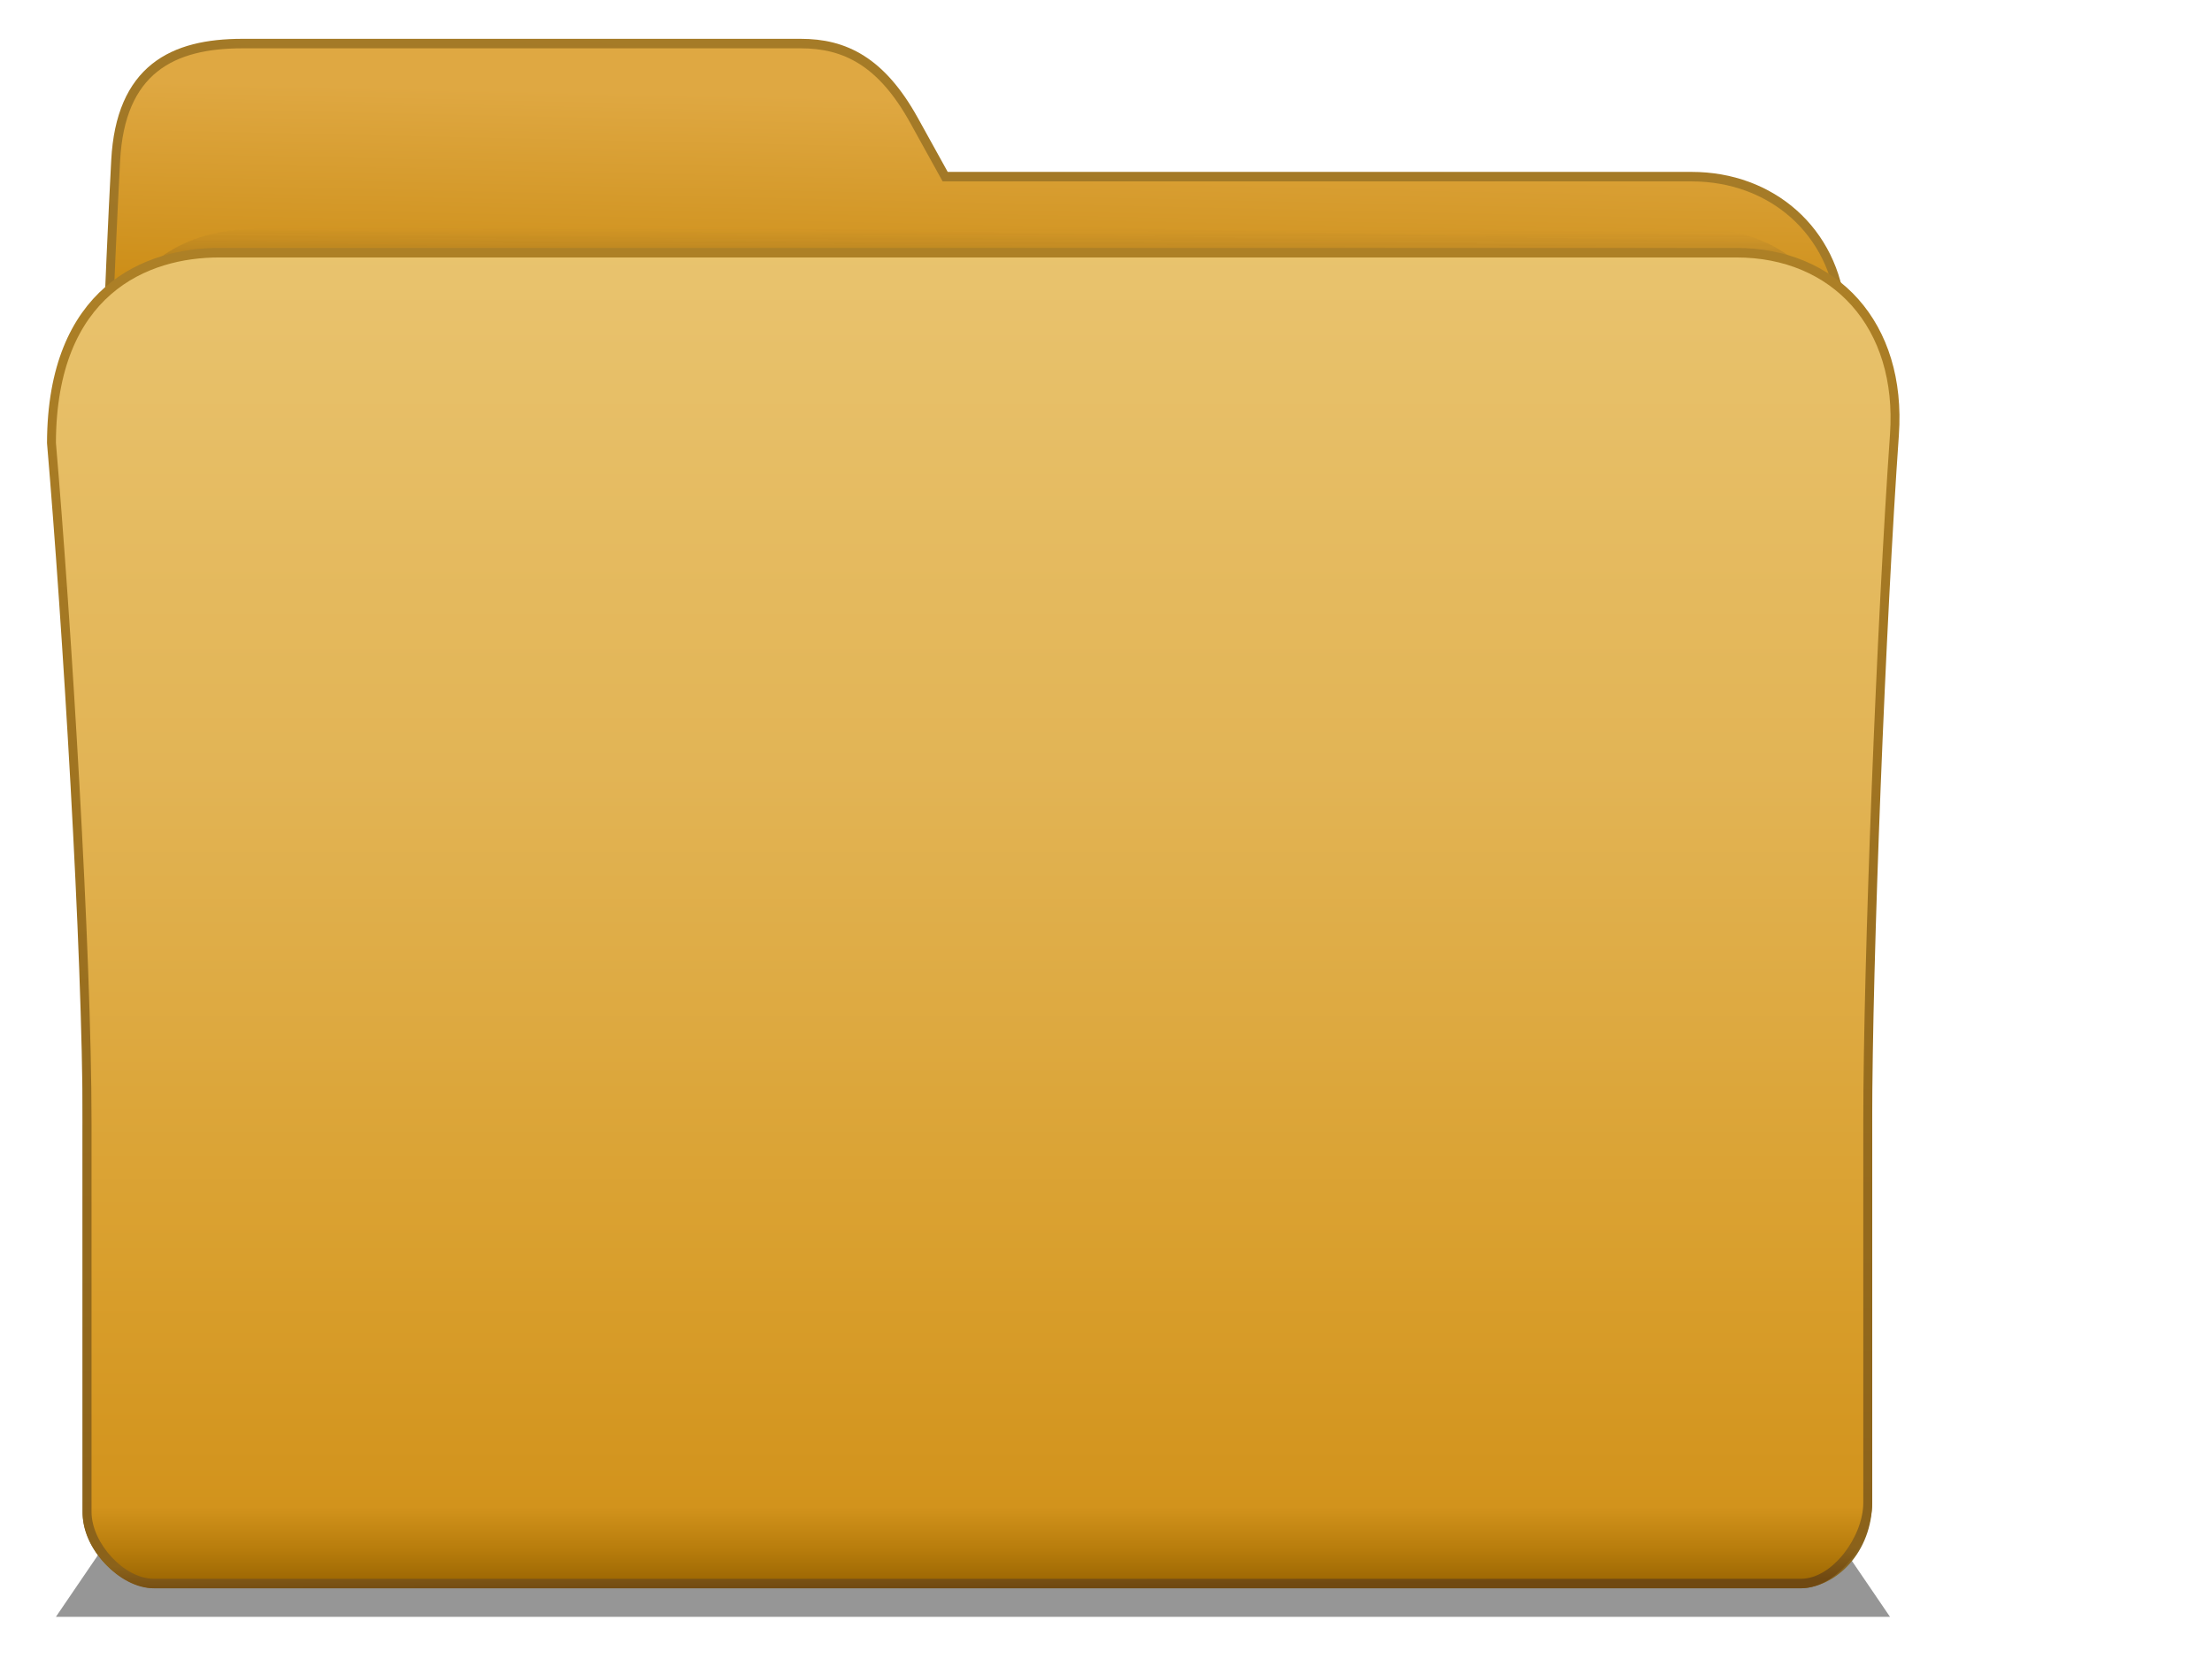 <?xml version="1.0" encoding="UTF-8" standalone="no"?>
<!-- Created with Inkscape (http://www.inkscape.org/) -->

<svg
   xmlns:dc="http://purl.org/dc/elements/1.1/"
   xmlns:cc="http://creativecommons.org/ns#"
   xmlns:rdf="http://www.w3.org/1999/02/22-rdf-syntax-ns#"
   xmlns:svg="http://www.w3.org/2000/svg"
   xmlns="http://www.w3.org/2000/svg"
   xmlns:xlink="http://www.w3.org/1999/xlink"
   xmlns:sodipodi="http://sodipodi.sourceforge.net/DTD/sodipodi-0.dtd"
   xmlns:inkscape="http://www.inkscape.org/namespaces/inkscape"
   inkscape:output_extension="org.inkscape.output.svg.inkscape"
   id="svg2"
   version="1.0"
   inkscape:version="0.48.4 r9939"
   sodipodi:version="0.32"
   height="300"
   inkscape:export-ydpi="90"
   inkscape:export-xdpi="90"
   width="400"
   sodipodi:docname="folder.svg"
   inkscape:export-filename="/home/martin/Projects/Fedora/Graphics/Echo/Perspective/folder2.png">
  <defs
     id="defs4">
    <linearGradient
       id="linearGradient3244">
      <stop
         id="stop3246"
         offset="0"
         style="stop-color:#704911;stop-opacity:1;" />
      <stop
         style="stop-color:#8b621a;stop-opacity:1;"
         offset="0.023"
         id="stop3250" />
      <stop
         id="stop3248"
         offset="1"
         style="stop-color:#ad8026;stop-opacity:1;" />
    </linearGradient>
    <inkscape:perspective
       sodipodi:type="inkscape:persp3d"
       inkscape:vp_x="0 : 150 : 1"
       inkscape:vp_y="0 : 1000 : 0"
       inkscape:vp_z="400 : 150 : 1"
       inkscape:persp3d-origin="200 : 100 : 1"
       id="perspective101" />
    <linearGradient
       inkscape:collect="always"
       id="linearGradient3333">
      <stop
         style="stop-color:#2d2d2d;stop-opacity:1;"
         offset="0"
         id="stop3335" />
      <stop
         style="stop-color:#2d2d2d;stop-opacity:0;"
         offset="1"
         id="stop3337" />
    </linearGradient>
    <linearGradient
       id="linearGradient3739">
      <stop
         style="stop-color:#a87d28;stop-opacity:1;"
         offset="0"
         id="stop3741" />
      <stop
         style="stop-color:#85621e;stop-opacity:1;"
         offset="1"
         id="stop3743" />
    </linearGradient>
    <linearGradient
       id="linearGradient2915">
      <stop
         style="stop-color:#dfa842;stop-opacity:1;"
         offset="0"
         id="stop2917" />
      <stop
         style="stop-color:#ca8a11;stop-opacity:1;"
         offset="1"
         id="stop2919" />
    </linearGradient>
    <linearGradient
       id="linearGradient2907">
      <stop
         style="stop-color:#9f6904;stop-opacity:1;"
         offset="0"
         id="stop2909" />
      <stop
         id="stop3751"
         offset="0.02"
         style="stop-color:#b77c0c;stop-opacity:1;" />
      <stop
         id="stop3749"
         offset="0.05"
         style="stop-color:#d2931c;stop-opacity:1;" />
      <stop
         id="stop2923"
         offset="0.222"
         style="stop-color:#d99f2d;stop-opacity:1;" />
      <stop
         style="stop-color:#e2b455;stop-opacity:1;"
         offset="0.563"
         id="stop3232" />
      <stop
         style="stop-color:#eac673;stop-opacity:1;"
         offset="1"
         id="stop2911" />
    </linearGradient>
    <linearGradient
       inkscape:collect="always"
       xlink:href="#linearGradient2907"
       id="linearGradient2913"
       x1="159.03"
       y1="233"
       x2="159.03"
       y2="82"
       gradientUnits="userSpaceOnUse"
       gradientTransform="translate(0,5)" />
    <linearGradient
       inkscape:collect="always"
       xlink:href="#linearGradient3739"
       id="linearGradient3747"
       x1="221.25"
       y1="71.25"
       x2="197.75"
       y2="233.75"
       gradientUnits="userSpaceOnUse"
       gradientTransform="translate(0,5)" />
    <filter
       inkscape:collect="always"
       id="filter3796"
       x="-0.025"
       width="1.05"
       y="-0.466"
       height="1.933">
      <feGaussianBlur
         inkscape:collect="always"
         stdDeviation="2.138"
         id="feGaussianBlur3798" />
    </filter>
    <linearGradient
       inkscape:collect="always"
       xlink:href="#linearGradient3244"
       id="linearGradient2544"
       x1="175.25"
       y1="238.75"
       x2="173.816"
       y2="98"
       gradientUnits="userSpaceOnUse" />
    <linearGradient
       inkscape:collect="always"
       xlink:href="#linearGradient3333"
       id="linearGradient2424"
       x1="167.918"
       y1="116.864"
       x2="167.97"
       y2="96"
       gradientUnits="userSpaceOnUse" />
    <filter
       inkscape:collect="always"
       id="filter3200">
      <feGaussianBlur
         inkscape:collect="always"
         stdDeviation="1.632"
         id="feGaussianBlur3202" />
    </filter>
    <linearGradient
       inkscape:collect="always"
       xlink:href="#linearGradient3739"
       id="linearGradient3250"
       gradientUnits="userSpaceOnUse"
       gradientTransform="matrix(0.187,0,0,0.187,311.779,33.563)"
       x1="221.25"
       y1="71.25"
       x2="197.75"
       y2="233.75" />
    <linearGradient
       inkscape:collect="always"
       xlink:href="#linearGradient2915"
       id="linearGradient3252"
       gradientUnits="userSpaceOnUse"
       gradientTransform="matrix(0.187,0,0,0.187,311.779,33.563)"
       x1="122"
       y1="72"
       x2="118"
       y2="117" />
    <linearGradient
       inkscape:collect="always"
       xlink:href="#linearGradient3333"
       id="linearGradient3254"
       gradientUnits="userSpaceOnUse"
       gradientTransform="translate(220,-86)"
       x1="167.918"
       y1="116.864"
       x2="167.97"
       y2="96" />
    <linearGradient
       inkscape:collect="always"
       xlink:href="#linearGradient3244"
       id="linearGradient3256"
       gradientUnits="userSpaceOnUse"
       gradientTransform="matrix(0.187,0,0,0.187,311.779,32.625)"
       x1="175.25"
       y1="238.75"
       x2="173.816"
       y2="98" />
    <linearGradient
       inkscape:collect="always"
       xlink:href="#linearGradient2907"
       id="linearGradient3258"
       gradientUnits="userSpaceOnUse"
       gradientTransform="matrix(0.187,0,0,0.187,311.779,33.563)"
       x1="159.03"
       y1="233"
       x2="159.03"
       y2="82" />
    <linearGradient
       inkscape:collect="always"
       xlink:href="#linearGradient2915"
       id="linearGradient3260"
       gradientUnits="userSpaceOnUse"
       gradientTransform="translate(0,5)"
       x1="140"
       y1="77"
       x2="139.5"
       y2="101" />
    <linearGradient
       inkscape:collect="always"
       xlink:href="#linearGradient2907"
       id="linearGradient2466"
       gradientUnits="userSpaceOnUse"
       gradientTransform="matrix(0.125,0,0,0.125,322.279,118.297)"
       x1="158.498"
       y1="230.269"
       x2="158.498"
       y2="91.784" />
    <linearGradient
       inkscape:collect="always"
       xlink:href="#linearGradient3244"
       id="linearGradient2469"
       gradientUnits="userSpaceOnUse"
       gradientTransform="matrix(0.125,0,0,0.125,322.279,117.672)"
       x1="175.25"
       y1="238.75"
       x2="173.816"
       y2="98" />
    <linearGradient
       inkscape:collect="always"
       xlink:href="#linearGradient2915"
       id="linearGradient2473"
       gradientUnits="userSpaceOnUse"
       gradientTransform="matrix(0.125,0,0,0.125,322.279,118.297)"
       x1="122"
       y1="72"
       x2="118"
       y2="117" />
    <linearGradient
       inkscape:collect="always"
       xlink:href="#linearGradient3739"
       id="linearGradient2476"
       gradientUnits="userSpaceOnUse"
       gradientTransform="matrix(0.125,0,0,0.125,322.279,118.297)"
       x1="221.25"
       y1="71.25"
       x2="197.75"
       y2="233.75" />
    <linearGradient
       inkscape:collect="always"
       xlink:href="#linearGradient3333"
       id="linearGradient2479"
       gradientUnits="userSpaceOnUse"
       gradientTransform="translate(220,-86)"
       x1="167.918"
       y1="116.864"
       x2="167.97"
       y2="96" />
    <linearGradient
       inkscape:collect="always"
       xlink:href="#linearGradient2907"
       id="linearGradient2514"
       gradientUnits="userSpaceOnUse"
       gradientTransform="matrix(8.5938459e-2,0,0,8.5938459e-2,328.42,185.296)"
       x1="158.498"
       y1="229.49"
       x2="158.009"
       y2="101.828" />
    <linearGradient
       inkscape:collect="always"
       xlink:href="#linearGradient3244"
       id="linearGradient2517"
       gradientUnits="userSpaceOnUse"
       gradientTransform="matrix(8.5938456e-2,0,0,8.5938456e-2,328.42,184.867)"
       x1="175.25"
       y1="238.75"
       x2="173.816"
       y2="98" />
    <linearGradient
       inkscape:collect="always"
       xlink:href="#linearGradient2915"
       id="linearGradient2521"
       gradientUnits="userSpaceOnUse"
       gradientTransform="matrix(8.5938459e-2,0,0,8.5938459e-2,328.42,185.296)"
       x1="121.018"
       y1="78.185"
       x2="117.018"
       y2="118.964" />
    <linearGradient
       inkscape:collect="always"
       xlink:href="#linearGradient3739"
       id="linearGradient2524"
       gradientUnits="userSpaceOnUse"
       gradientTransform="matrix(8.5938456e-2,0,0,8.5938456e-2,328.42,185.296)"
       x1="221.25"
       y1="71.25"
       x2="197.75"
       y2="233.75" />
    <linearGradient
       inkscape:collect="always"
       xlink:href="#linearGradient3333"
       id="linearGradient2527"
       gradientUnits="userSpaceOnUse"
       gradientTransform="translate(220,-86)"
       x1="167.918"
       y1="116.864"
       x2="167.97"
       y2="96" />
    <linearGradient
       inkscape:collect="always"
       xlink:href="#linearGradient3739"
       id="linearGradient3360"
       gradientUnits="userSpaceOnUse"
       gradientTransform="matrix(6.2499309e-2,0,0,6.2499309e-2,332.298,241.51)"
       x1="221.25"
       y1="71.25"
       x2="197.75"
       y2="233.75" />
    <linearGradient
       inkscape:collect="always"
       xlink:href="#linearGradient2915"
       id="linearGradient3362"
       gradientUnits="userSpaceOnUse"
       gradientTransform="matrix(6.2499312e-2,0,0,6.2499312e-2,332.298,241.51)"
       x1="121.018"
       y1="78.185"
       x2="117.018"
       y2="118.964" />
    <linearGradient
       inkscape:collect="always"
       xlink:href="#linearGradient3333"
       id="linearGradient3364"
       gradientUnits="userSpaceOnUse"
       gradientTransform="translate(220,-86)"
       x1="167.918"
       y1="116.864"
       x2="167.97"
       y2="96" />
    <linearGradient
       inkscape:collect="always"
       xlink:href="#linearGradient3244"
       id="linearGradient3366"
       gradientUnits="userSpaceOnUse"
       gradientTransform="matrix(6.2499309e-2,0,0,6.2499309e-2,332.298,241.198)"
       x1="174.655"
       y1="252.841"
       x2="173.816"
       y2="108.839" />
    <linearGradient
       inkscape:collect="always"
       xlink:href="#linearGradient2907"
       id="linearGradient3368"
       gradientUnits="userSpaceOnUse"
       gradientTransform="matrix(6.2499312e-2,0,0,6.2499312e-2,332.298,241.51)"
       x1="158.498"
       y1="229.49"
       x2="158.503"
       y2="119.84" />
    <linearGradient
       inkscape:collect="always"
       xlink:href="#linearGradient3333"
       id="linearGradient3370"
       gradientUnits="userSpaceOnUse"
       gradientTransform="translate(220,-86)"
       x1="167.918"
       y1="116.864"
       x2="167.97"
       y2="96" />
  </defs>
  <sodipodi:namedview
     inkscape:cy="162.15517"
     inkscape:current-layer="artwork"
     inkscape:window-width="1649"
     pagecolor="#ffffff"
     objecttolerance="10"
     showgrid="false"
     inkscape:pageshadow="2"
     inkscape:window-x="1928"
     id="base"
     bordercolor="#666666"
     inkscape:window-y="6"
     gridtolerance="10000"
     inkscape:document-units="px"
     inkscape:zoom="1"
     inkscape:window-height="1093"
     borderopacity="1.0"
     guidetolerance="10"
     inkscape:cx="340"
     inkscape:pageopacity="0.0"
     showguides="true"
     inkscape:guide-bbox="true"
     inkscape:window-maximized="0">
    <inkscape:grid
       type="xygrid"
       id="grid2440" />
    <sodipodi:guide
       orientation="1,0"
       position="-264,269"
       id="guide3252" />
  </sodipodi:namedview>
  <g
     inkscape:groupmode="layer"
     id="plate"
     inkscape:label="plate"
     style="display:none"
     sodipodi:insensitive="true">
    <rect
       x="30"
       y="24"
       id="256x256"
       height="256"
       style="opacity:1;fill:#cccccc;fill-opacity:1;stroke:none;stroke-width:0.75;stroke-linecap:round;stroke-linejoin:round;stroke-miterlimit:4;stroke-dasharray:none;stroke-opacity:1"
       width="256" />
    <rect
       x="319"
       y="38"
       id="48x48"
       height="48"
       inkscape:label="scalable"
       width="48"
       style="opacity:1;fill:#cccccc;fill-opacity:1;stroke:none;stroke-width:0.75;stroke-linecap:round;stroke-linejoin:round;stroke-miterlimit:4;stroke-dasharray:none;stroke-opacity:1"
       inkscape:export-xdpi="90"
       inkscape:export-ydpi="90" />
    <rect
       x="326"
       y="120"
       id="32x32"
       height="32"
       style="opacity:1;fill:#cccccc;fill-opacity:1;stroke:none;stroke-width:0.75;stroke-linecap:round;stroke-linejoin:round;stroke-miterlimit:4;stroke-dasharray:none;stroke-opacity:1"
       width="32" />
    <rect
       x="330"
       y="186"
       id="24x24"
       height="24"
       width="24"
       style="opacity:1;fill:#cccccc;fill-opacity:1;stroke:none;stroke-width:0.75;stroke-linecap:round;stroke-linejoin:round;stroke-miterlimit:4;stroke-dasharray:none;stroke-opacity:1" />
    <rect
       x="331"
       y="187"
       id="22x22"
       height="22"
       style="opacity:1;fill:#999999;fill-opacity:1;stroke:none;stroke-width:0.75;stroke-linecap:round;stroke-linejoin:round;stroke-miterlimit:4;stroke-dasharray:none;stroke-opacity:1"
       width="22" />
    <rect
       x="334"
       y="243"
       id="16x16"
       height="16"
       style="opacity:1;fill:#cccccc;fill-opacity:1;stroke:none;stroke-width:0.75;stroke-linecap:round;stroke-linejoin:round;stroke-miterlimit:4;stroke-dasharray:none;stroke-opacity:1"
       width="16" />
  </g>
  <g
     inkscape:groupmode="layer"
     id="artwork"
     inkscape:label="artwork"
     style="display:inline">
    <g
       id="g3242"
       transform="matrix(1.61,0,0,1.719,-78.439,-123.625)">
      <path
         sodipodi:nodetypes="ccccc"
         id="rect3757"
         d="m 63,231 190,0 8,11 -206,0 8,-11 z"
         style="opacity:0.709;fill:#2d2d2d;fill-opacity:1;stroke:none;filter:url(#filter3796)"
         inkscape:connector-curvature="0" />
      <path
         style="fill:none;stroke:url(#linearGradient3747);stroke-width:2;stroke-linecap:butt;stroke-linejoin:miter;stroke-opacity:1"
         d="M 75.962,77 C 68.237,77 62.739,79.6 62.212,88.812 60.855,112.542 59,167.244 59,191 l 0,40.188 C 59.101,234.657 62.976,238 66.219,238 l 184.594,0 C 254.347,238 258,234.672 258,229.906 L 258,191 c 0,-21.367 -1.229,-67.263 -2.969,-86.281 C 254.286,96.569 247.458,91 238.719,91 L 175.375,91 154.594,91 150.938,84.812 C 147.368,78.788 143.44,77 138.656,77 L 75.962,77 z"
         id="path3745"
         sodipodi:nodetypes="csscccssscccccc"
         inkscape:connector-curvature="0" />
      <path
         sodipodi:nodetypes="csscccssscccccc"
         id="path2896"
         d="M 75.962,77 C 68.237,77 62.739,79.6 62.212,88.812 60.855,112.542 59,167.244 59,191 l 0,40.188 C 59.101,234.657 62.976,238 66.219,238 l 184.594,0 C 254.347,238 258,234.672 258,229.906 L 258,191 c 0,-21.367 -1.229,-67.263 -2.969,-86.281 C 254.286,96.569 247.458,91 238.719,91 L 175.375,91 154.594,91 150.938,84.812 C 147.368,78.788 143.44,77 138.656,77 L 75.962,77 z"
         style="fill:url(#linearGradient3260);fill-opacity:1;fill-rule:evenodd;stroke:none"
         inkscape:connector-curvature="0" />
      <path
         id="path2419"
         d="m 77.375,96 c -4.964,0 -10.86,1.561 -14.375,6.781 -0.56,9.513 -1.148,20.126 -1.781,31.812 0.842,16.799 1.382,36.189 1.75,48.094 0.403,13.041 0.603,24.323 0.75,39.031 0.031,3.143 3.513,6.656 6.656,6.656 l 176.219,0 c 3.375,0 6.654,-4.219 6.656,-7.594 0.01,-14.355 0.453,-24.518 1.188,-38.094 0.618,-11.415 0.521,-31.504 0.875,-48.938 -0.801,-11.572 -1.648,-22.106 -2.281,-29.031 -0.118,-1.291 -0.406,-2.507 -0.812,-3.656 C 249.286,97.842 244.909,96 239.688,96 L 77.375,96 z"
         style="fill:url(#linearGradient2424);fill-opacity:1;fill-rule:evenodd;stroke:none;filter:url(#filter3200)"
         inkscape:connector-curvature="0" />
      <path
         style="fill:none;stroke:url(#linearGradient2544);stroke-width:2;stroke-linecap:round;stroke-linejoin:round;stroke-miterlimit:4;stroke-opacity:1"
         d="m 243.757,99 c 10.722,0 18.09,7.333 17.243,18.613 -1.467,19.536 -3,55.261 -3,72.387 l 0,40 c 0,3.543 -3.457,8 -7,8 l -185,0 c -3.3,0 -7,-3.7 -7,-7 l 0,-41 C 59,171.929 56.72,137.344 55,118.491 55.054,102.819 65.347,99 73.337,99 l 170.421,0 z"
         id="path2542"
         sodipodi:nodetypes="cszzsszzccc"
         inkscape:connector-curvature="0" />
      <path
         sodipodi:nodetypes="cszsssszccc"
         id="rect2544"
         d="m 243.757,99 c 10.722,0 18.09,7.333 17.243,18.613 -1.467,19.536 -3,55.261 -3,72.387 l 0,40 c -0.003,3.543 -3.457,8 -7,8 l -185,0 c -3.3,0 -6.967,-3.7 -7,-7 l 0,-41 C 59,171.929 56.72,137.344 55,118.491 55.054,102.819 65.347,99 73.337,99 l 170.421,0 z"
         style="fill:url(#linearGradient2913);fill-opacity:1;stroke:none"
         inkscape:connector-curvature="0" />
    </g>
  </g>
</svg>
